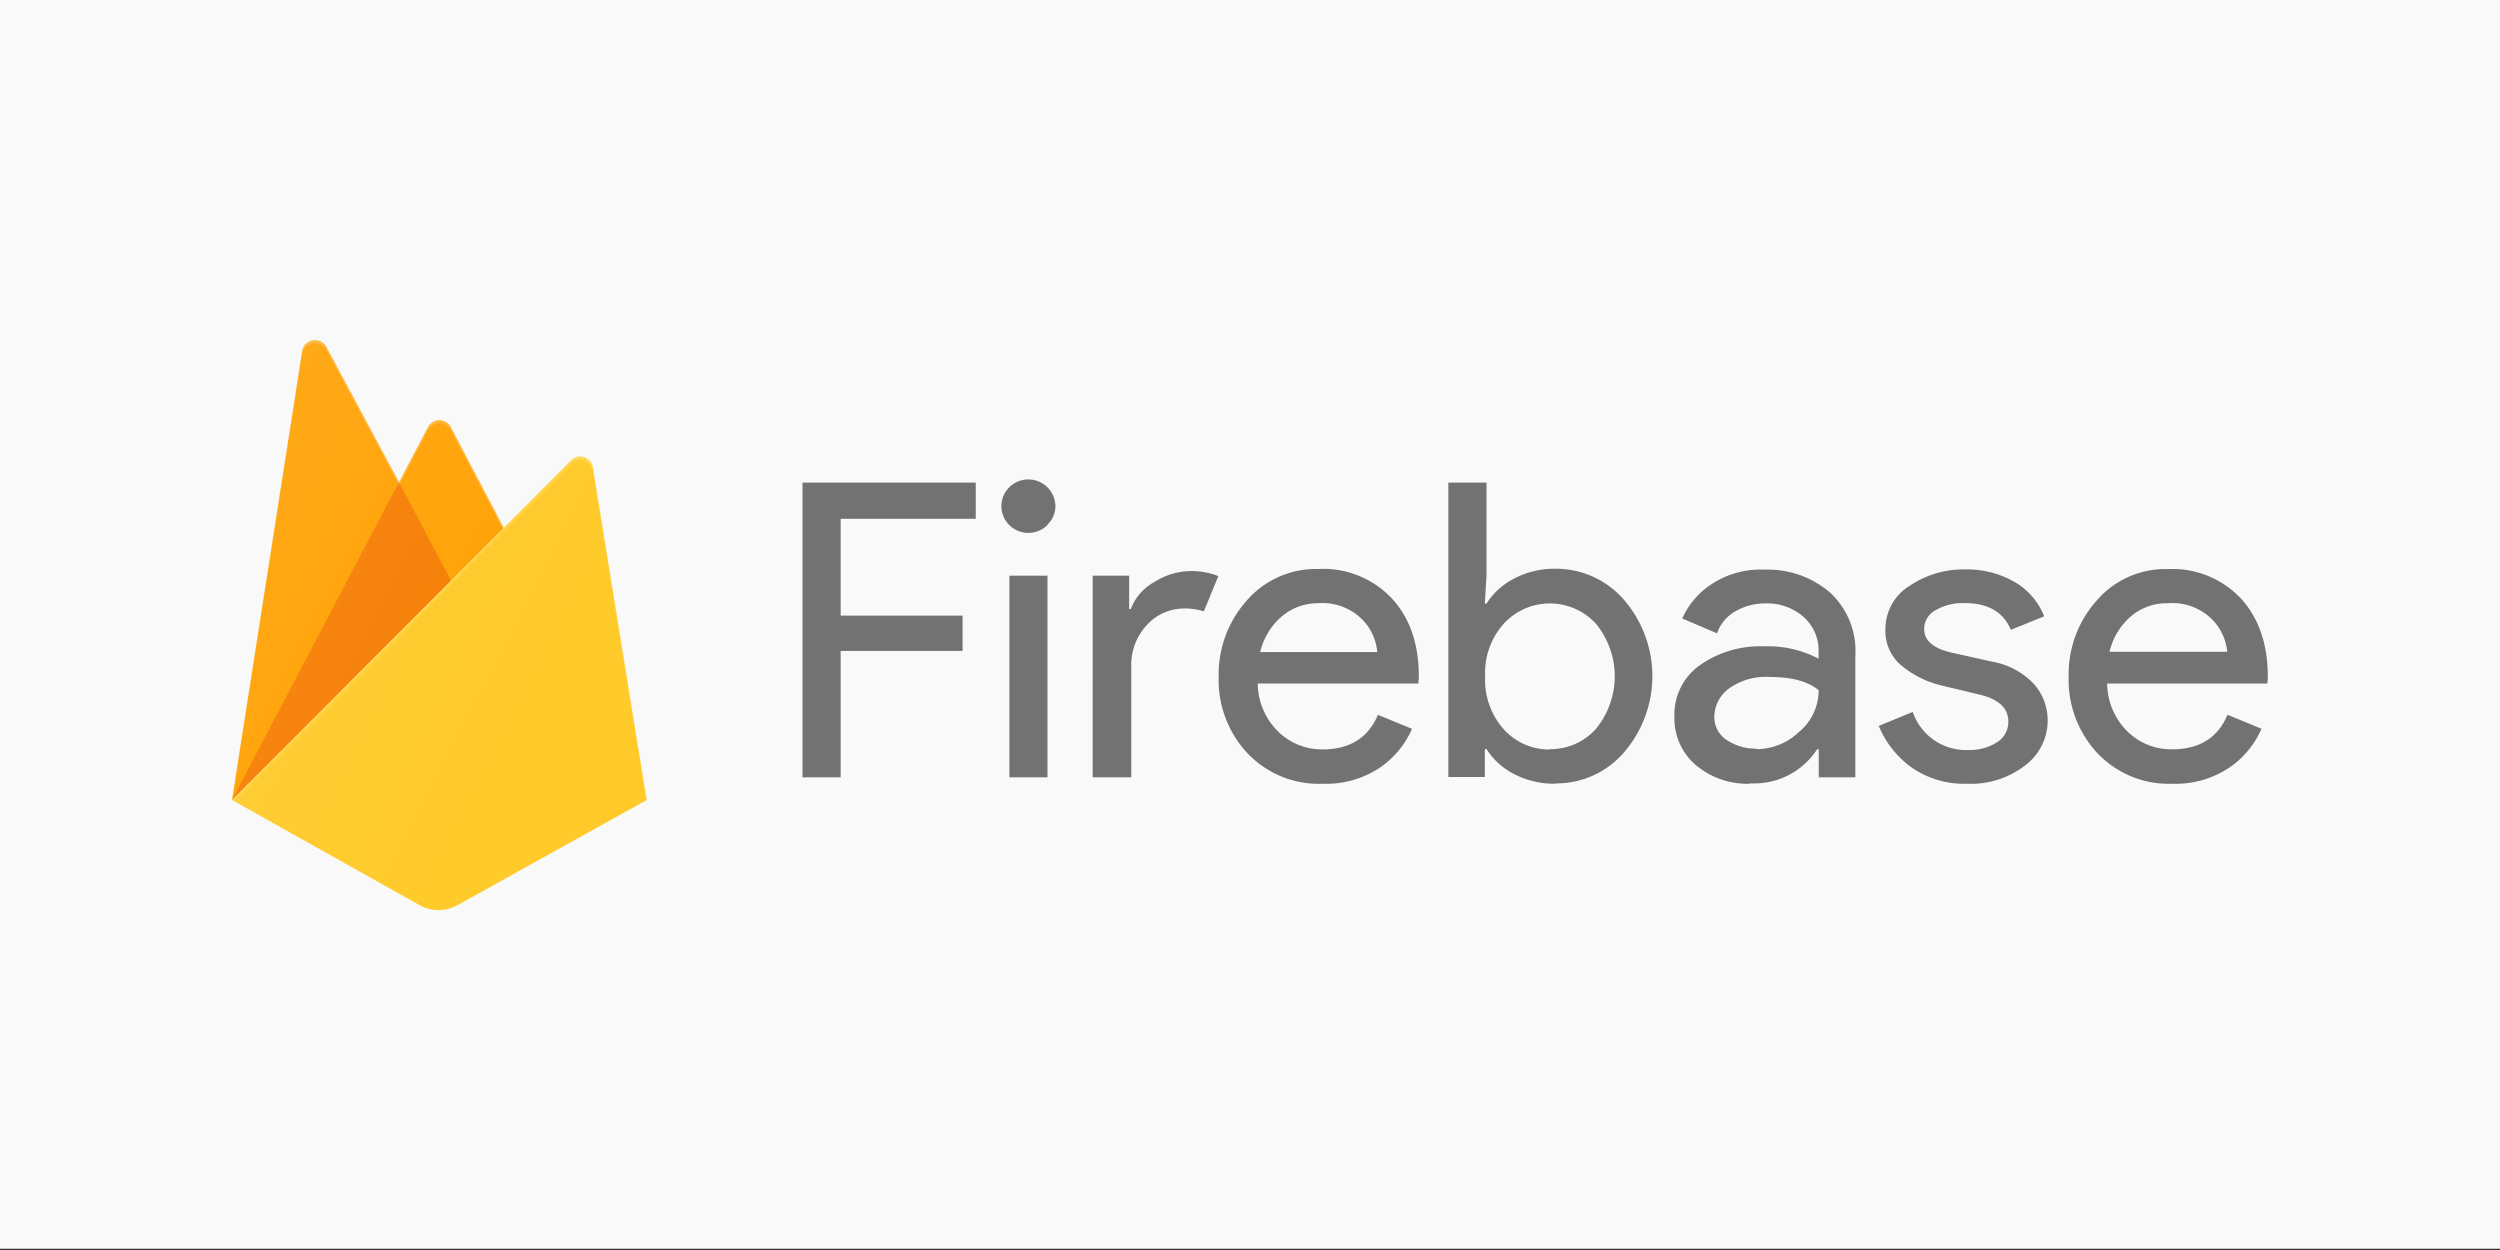 <svg id="Layer_1" data-name="Layer 1" xmlns="http://www.w3.org/2000/svg" xmlns:xlink="http://www.w3.org/1999/xlink" viewBox="0 0 300 150"><rect x="0" y="0" width="300" height="150" fill="#333333" stroke="none"/><defs><style>.cls-1{fill:#f9f9f9;}.cls-2{isolation:isolate;opacity:0.54;}.cls-3{fill:#ffa000;}.cls-4{fill:#f57c00;}.cls-5{fill:#ffca28;}.cls-6{fill:#fff;fill-opacity:0.2;}.cls-7{fill:url(#linear-gradient);}</style><linearGradient id="linear-gradient" x1="1.01" y1="150.65" x2="1.56" y2="150.26" gradientTransform="matrix(95, 0, 0, -131, -70, 19787.97)" gradientUnits="userSpaceOnUse"><stop offset="0" stop-color="#fff" stop-opacity="0.1"/><stop offset="0.14" stop-color="#fff" stop-opacity="0.08"/><stop offset="0.61" stop-color="#fff" stop-opacity="0.02"/><stop offset="1" stop-color="#fff" stop-opacity="0"/></linearGradient></defs><rect class="cls-1" x="-1.18" y="-0.15" width="301.91" height="150"/><path class="cls-2" d="M100.88,93.28H96.3V57.91h20.79v4.35H100.88V73.87h14.63v4.24H100.88V93.28ZM125.7,63a3.25,3.25,0,0,1-4.09.41,3.2,3.2,0,0,1-1.2-3.9,3.25,3.25,0,0,1,6.24,1.22,3.07,3.07,0,0,1-1,2.27Zm0,30.28h-4.57V69.08h4.57v24.2Zm10,0h-4.58V69.08h4.38v4h.2a6.17,6.17,0,0,1,2.86-3.26,8.26,8.26,0,0,1,4.21-1.29,8.74,8.74,0,0,1,3.43.6l-1.74,4.24a7,7,0,0,0-2.44-.35,6,6,0,0,0-4.41,2A7,7,0,0,0,135.75,80V93.28Zm23,.77a11.77,11.77,0,0,1-9-3.66,12.85,12.85,0,0,1-3.46-9.21,13.28,13.28,0,0,1,3.35-9.09,11,11,0,0,1,8.59-3.81A11.28,11.28,0,0,1,167,71.79q3.26,3.51,3.26,9.39l-.05.84H150.93a8.19,8.19,0,0,0,2.46,5.78,7.52,7.52,0,0,0,5.3,2.13c3.28,0,5.5-1.39,6.66-4.15l4.09,1.68a10.93,10.93,0,0,1-3.93,4.71,11.63,11.63,0,0,1-6.72,1.88Zm6.57-15.82a6.33,6.33,0,0,0-1.91-4,6.77,6.77,0,0,0-5.26-1.84A6.64,6.64,0,0,0,153.78,74a8.12,8.12,0,0,0-2.56,4.25l14.14,0Zm21.42,15.82a10.51,10.51,0,0,1-5-1.16,8.51,8.51,0,0,1-3.31-3h-.2v3.35h-4.38V57.91h4.58V69.08l-.2,3.35h.2a8.51,8.51,0,0,1,3.31-3,10.39,10.39,0,0,1,5-1.18,10.76,10.76,0,0,1,8.16,3.7,14,14,0,0,1,0,18.37,10.7,10.7,0,0,1-8.16,3.69ZM186,89.9a7.31,7.31,0,0,0,5.48-2.4,9.94,9.94,0,0,0,0-12.69,7.51,7.51,0,0,0-11,0,8.83,8.83,0,0,0-2.26,6.37,8.89,8.89,0,0,0,2.28,6.39,7.34,7.34,0,0,0,5.49,2.37l0,0Zm24,4.15a9.62,9.62,0,0,1-6.49-2.23A7.36,7.36,0,0,1,200.93,86a7.24,7.24,0,0,1,3.09-6.2,12.54,12.54,0,0,1,7.61-2.24,13.08,13.08,0,0,1,6.6,1.48V78.3A5.36,5.36,0,0,0,216.39,74a6.59,6.59,0,0,0-4.52-1.59,7.06,7.06,0,0,0-3.61.94A4.81,4.81,0,0,0,206.05,76l-4.18-1.78a9.53,9.53,0,0,1,3.34-4,10.64,10.64,0,0,1,6.57-1.86,11.42,11.42,0,0,1,7.77,2.7,9.51,9.51,0,0,1,3.09,7.66V93.28h-4.39V89.92h-.2A9,9,0,0,1,210,94Zm.75-4.15a7.48,7.48,0,0,0,5.15-2.08,6.49,6.49,0,0,0,2.34-5c-1.3-1.06-3.24-1.58-5.83-1.58a7.58,7.58,0,0,0-5,1.43,4.27,4.27,0,0,0-1.69,3.35,3.24,3.24,0,0,0,1.55,2.82,6.25,6.25,0,0,0,3.51,1v0Zm25.32,4.15a11,11,0,0,1-6.74-2,11.61,11.61,0,0,1-3.88-4.94l4.08-1.68A6.74,6.74,0,0,0,236.17,90a6.06,6.06,0,0,0,3.49-.94A2.86,2.86,0,0,0,241,86.59q0-2.37-3.34-3.21l-4.92-1.18A11.78,11.78,0,0,1,228.34,80a5.38,5.38,0,0,1-2.09-4.47,6.07,6.07,0,0,1,2.86-5.2,11.54,11.54,0,0,1,6.79-2,11.42,11.42,0,0,1,5.77,1.46,8.22,8.22,0,0,1,3.63,4.17l-4,1.62q-1.33-3.21-5.57-3.21a6.52,6.52,0,0,0-3.43.84,2.55,2.55,0,0,0-1.4,2.27q0,2.07,3.24,2.82L239,79.39a9,9,0,0,1,5.08,2.7,6.55,6.55,0,0,1,1.64,4.34A6.71,6.71,0,0,1,243,91.86a10.57,10.57,0,0,1-6.91,2.19Zm24.63,0a11.8,11.8,0,0,1-9-3.66,12.9,12.9,0,0,1-3.46-9.23,13.24,13.24,0,0,1,3.36-9.09,10.89,10.89,0,0,1,8.59-3.78,11.25,11.25,0,0,1,8.69,3.5q3.24,3.51,3.26,9.39l-.05.84H252.86a8.19,8.19,0,0,0,2.46,5.78,7.51,7.51,0,0,0,5.31,2.12q4.94,0,6.67-4.15l4.08,1.68a10.86,10.86,0,0,1-3.93,4.71,11.56,11.56,0,0,1-6.72,1.89Zm6.57-15.82a6.4,6.4,0,0,0-1.92-4,6.76,6.76,0,0,0-5.25-1.84,6.61,6.61,0,0,0-4.4,1.58,8.05,8.05,0,0,0-2.56,4.25l14.13,0Z"/><path class="cls-3" d="M27.84,96l8.42-53.88a1.56,1.56,0,0,1,2.91-.49l8.71,16.24,3.47-6.61a1.55,1.55,0,0,1,2.75,0L77.6,96Z"/><path class="cls-4" d="M56.93,75,47.87,57.85,27.84,96Z"/><path class="cls-5" d="M77.6,96,71.15,56.08a1.57,1.57,0,0,0-1.06-1.22,1.54,1.54,0,0,0-1.57.38L27.84,96l22.51,12.62a4.66,4.66,0,0,0,4.55,0L77.6,96Z"/><path class="cls-6" d="M71.15,56.08a1.57,1.57,0,0,0-1.06-1.22,1.54,1.54,0,0,0-1.57.38l-8.08,8.1L54.1,51.25a1.56,1.56,0,0,0-2.76,0l-3.47,6.61L39.16,41.62a1.55,1.55,0,0,0-2.9.5L27.84,96h0l0,0,.22.11L68.51,55.64a1.54,1.54,0,0,1,1.57-.38,1.56,1.56,0,0,1,1.06,1.22L77.54,96l.06,0L71.15,56.08ZM27.92,95.92,36.26,42.5a1.56,1.56,0,0,1,2.91-.5l8.71,16.24,3.47-6.61a1.55,1.55,0,0,1,2.75,0l6.22,11.83L27.91,95.92Z"/><path id="b" class="cls-7" d="M71.08,56.09a1.55,1.55,0,0,0-1-1.22,1.57,1.57,0,0,0-1.57.38l-8,8.09L54.09,51.26a1.55,1.55,0,0,0-2.74,0l-3.46,6.61L39.21,41.63a1.53,1.53,0,0,0-1.63-.79,1.56,1.56,0,0,0-1.27,1.29L27.93,96l22.43,12.61a4.63,4.63,0,0,0,4.53,0L77.51,96,71.08,56.09Z"/></svg>
